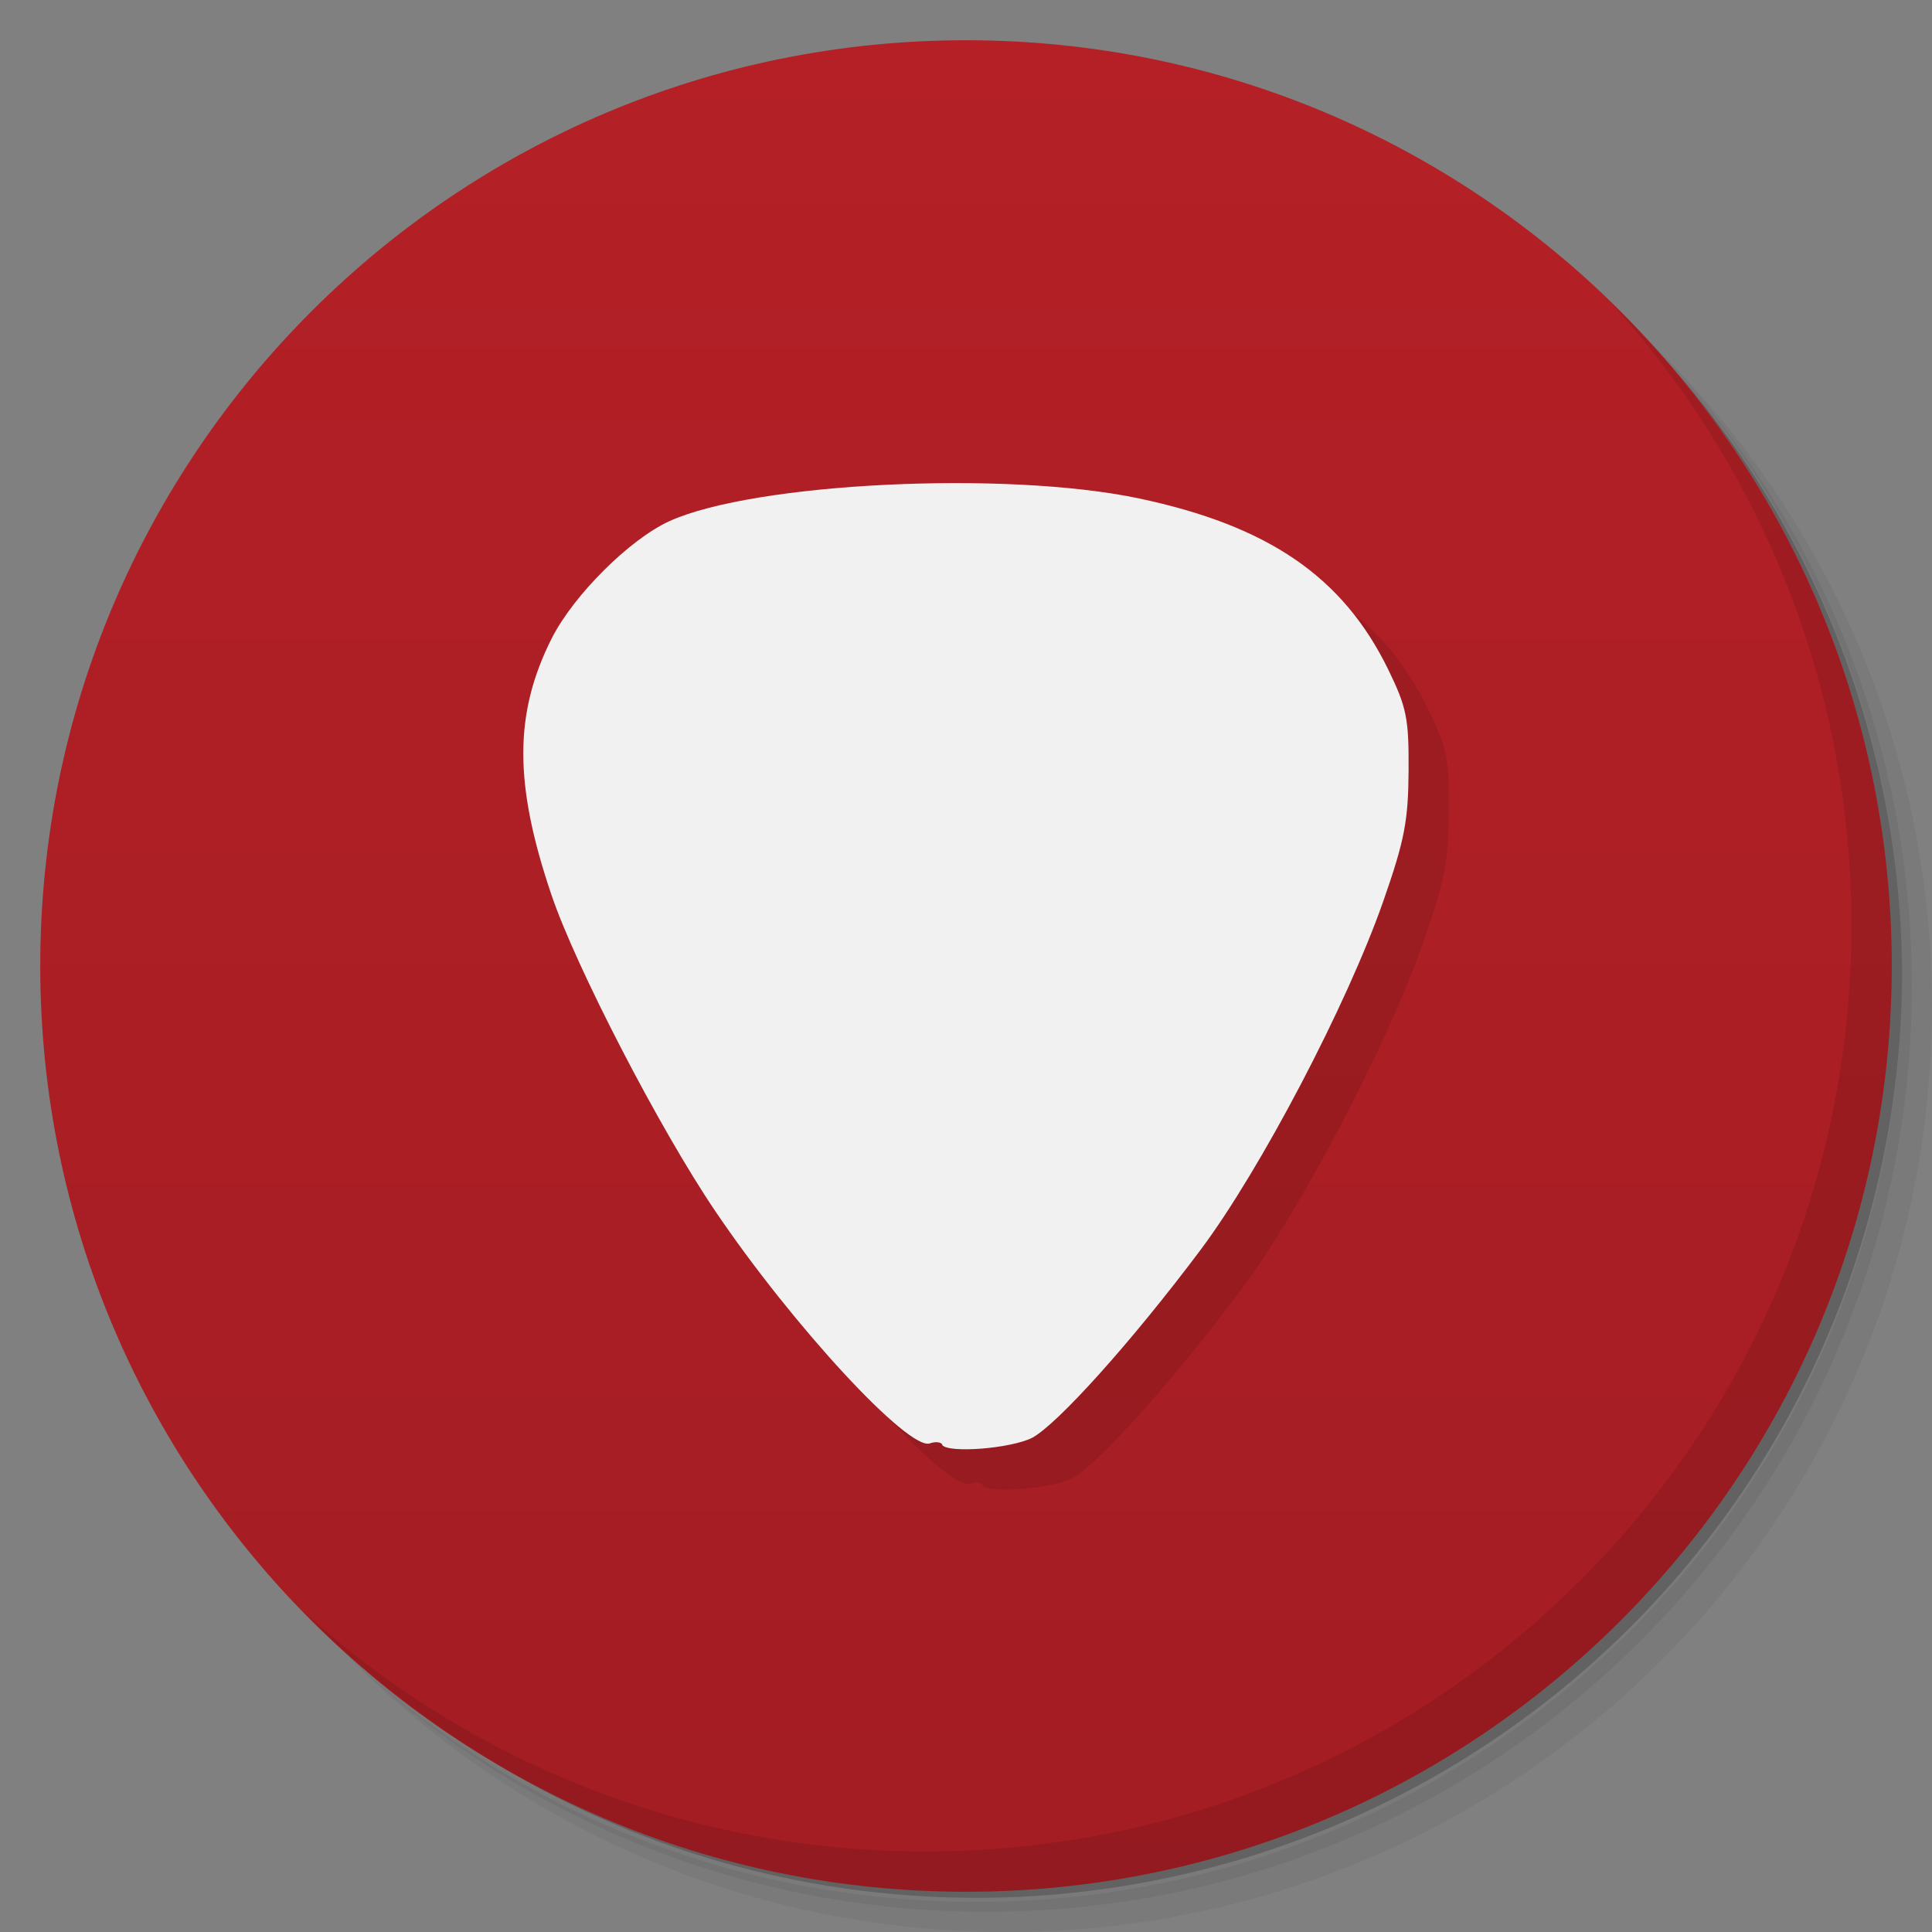 <svg viewBox="0 0 48 48" xmlns="http://www.w3.org/2000/svg">
 <rect x="0" y="0" width="48" height="48" fill="#808080" stroke="none"/>
 <defs>
  <linearGradient id="linearGradient3764" x1="1" x2="47" gradientTransform="matrix(0 -1 1 0 -1.5e-6 48)" gradientUnits="userSpaceOnUse">
   <stop style="stop-color:#a31d23" offset="0"/>
   <stop style="stop-color:#b42026" offset="1"/>
  </linearGradient>
 </defs>
 <path d="m36.31 5c5.859 4.062 9.688 10.831 9.688 18.5 0 12.426-10.07 22.5-22.5 22.5-7.669 0-14.438-3.828-18.5-9.688 1.037 1.822 2.306 3.499 3.781 4.969 4.085 3.712 9.514 5.969 15.469 5.969 12.703 0 23-10.298 23-23 0-5.954-2.256-11.384-5.969-15.469-1.469-1.475-3.147-2.744-4.969-3.781zm4.969 3.781c3.854 4.113 6.219 9.637 6.219 15.719 0 12.703-10.297 23-23 23-6.081 0-11.606-2.364-15.719-6.219 4.16 4.144 9.883 6.719 16.219 6.719 12.703 0 23-10.298 23-23 0-6.335-2.575-12.06-6.719-16.219z" style="opacity:.05"/>
 <path d="m41.28 8.781c3.712 4.085 5.969 9.514 5.969 15.469 0 12.703-10.297 23-23 23-5.954 0-11.384-2.256-15.469-5.969 4.113 3.854 9.637 6.219 15.719 6.219 12.703 0 23-10.298 23-23 0-6.081-2.364-11.606-6.219-15.719z" style="opacity:.1"/>
 <path d="m31.25 2.375c8.615 3.154 14.75 11.417 14.75 21.13 0 12.426-10.07 22.5-22.5 22.5-9.708 0-17.971-6.135-21.12-14.75a23 23 0 0 0 44.875-7 23 23 0 0 0-16-21.875z" style="opacity:.2"/>
 <path d="m24 1c12.703 0 23 10.297 23 23s-10.297 23-23 23-23-10.297-23-23 10.297-23 23-23z" style="fill:url(#linearGradient3764)"/>
 <g transform="translate(1,1)">
  <g style="opacity:.1">
   <path d="m23.41 35.887c-0.039-0.063-0.176-0.074-0.305-0.027-0.527 0.195-3.418-2.934-5.336-5.773-1.383-2.043-3.465-6.07-4.07-7.859-0.934-2.758-0.93-4.508 0.012-6.375 0.547-1.074 1.93-2.453 2.922-2.906 2.113-0.957 8.363-1.262 11.668-0.563 3.211 0.68 5.066 1.945 6.191 4.254 0.457 0.938 0.512 1.215 0.504 2.512-8e-3 1.242-0.098 1.723-0.629 3.242-0.902 2.574-3.039 6.648-4.527 8.645-1.738 2.32-3.578 4.355-4.195 4.684-0.531 0.27-2.098 0.391-2.238 0.176m4e-3 0"/>
  </g>
 </g>
 <path d="m23.41 35.887c-0.039-0.063-0.176-0.074-0.305-0.027-0.527 0.195-3.418-2.934-5.336-5.773-1.383-2.043-3.465-6.07-4.07-7.859-0.934-2.758-0.93-4.508 0.012-6.375 0.547-1.074 1.93-2.453 2.922-2.906 2.113-0.957 8.363-1.262 11.668-0.563 3.211 0.68 5.066 1.945 6.191 4.254 0.457 0.938 0.512 1.215 0.504 2.512-8e-3 1.242-0.098 1.723-0.629 3.242-0.902 2.574-3.039 6.648-4.527 8.645-1.738 2.32-3.578 4.355-4.195 4.684-0.531 0.27-2.098 0.391-2.238 0.176m4e-3 0" style="fill:#f1f1f1"/>
 <path d="m40.03 7.531c3.712 4.084 5.969 9.514 5.969 15.469 0 12.703-10.297 23-23 23-5.954 0-11.384-2.256-15.469-5.969 4.178 4.291 10.01 6.969 16.469 6.969 12.703 0 23-10.298 23-23 0-6.462-2.677-12.291-6.969-16.469z" style="opacity:.1"/>
</svg>
